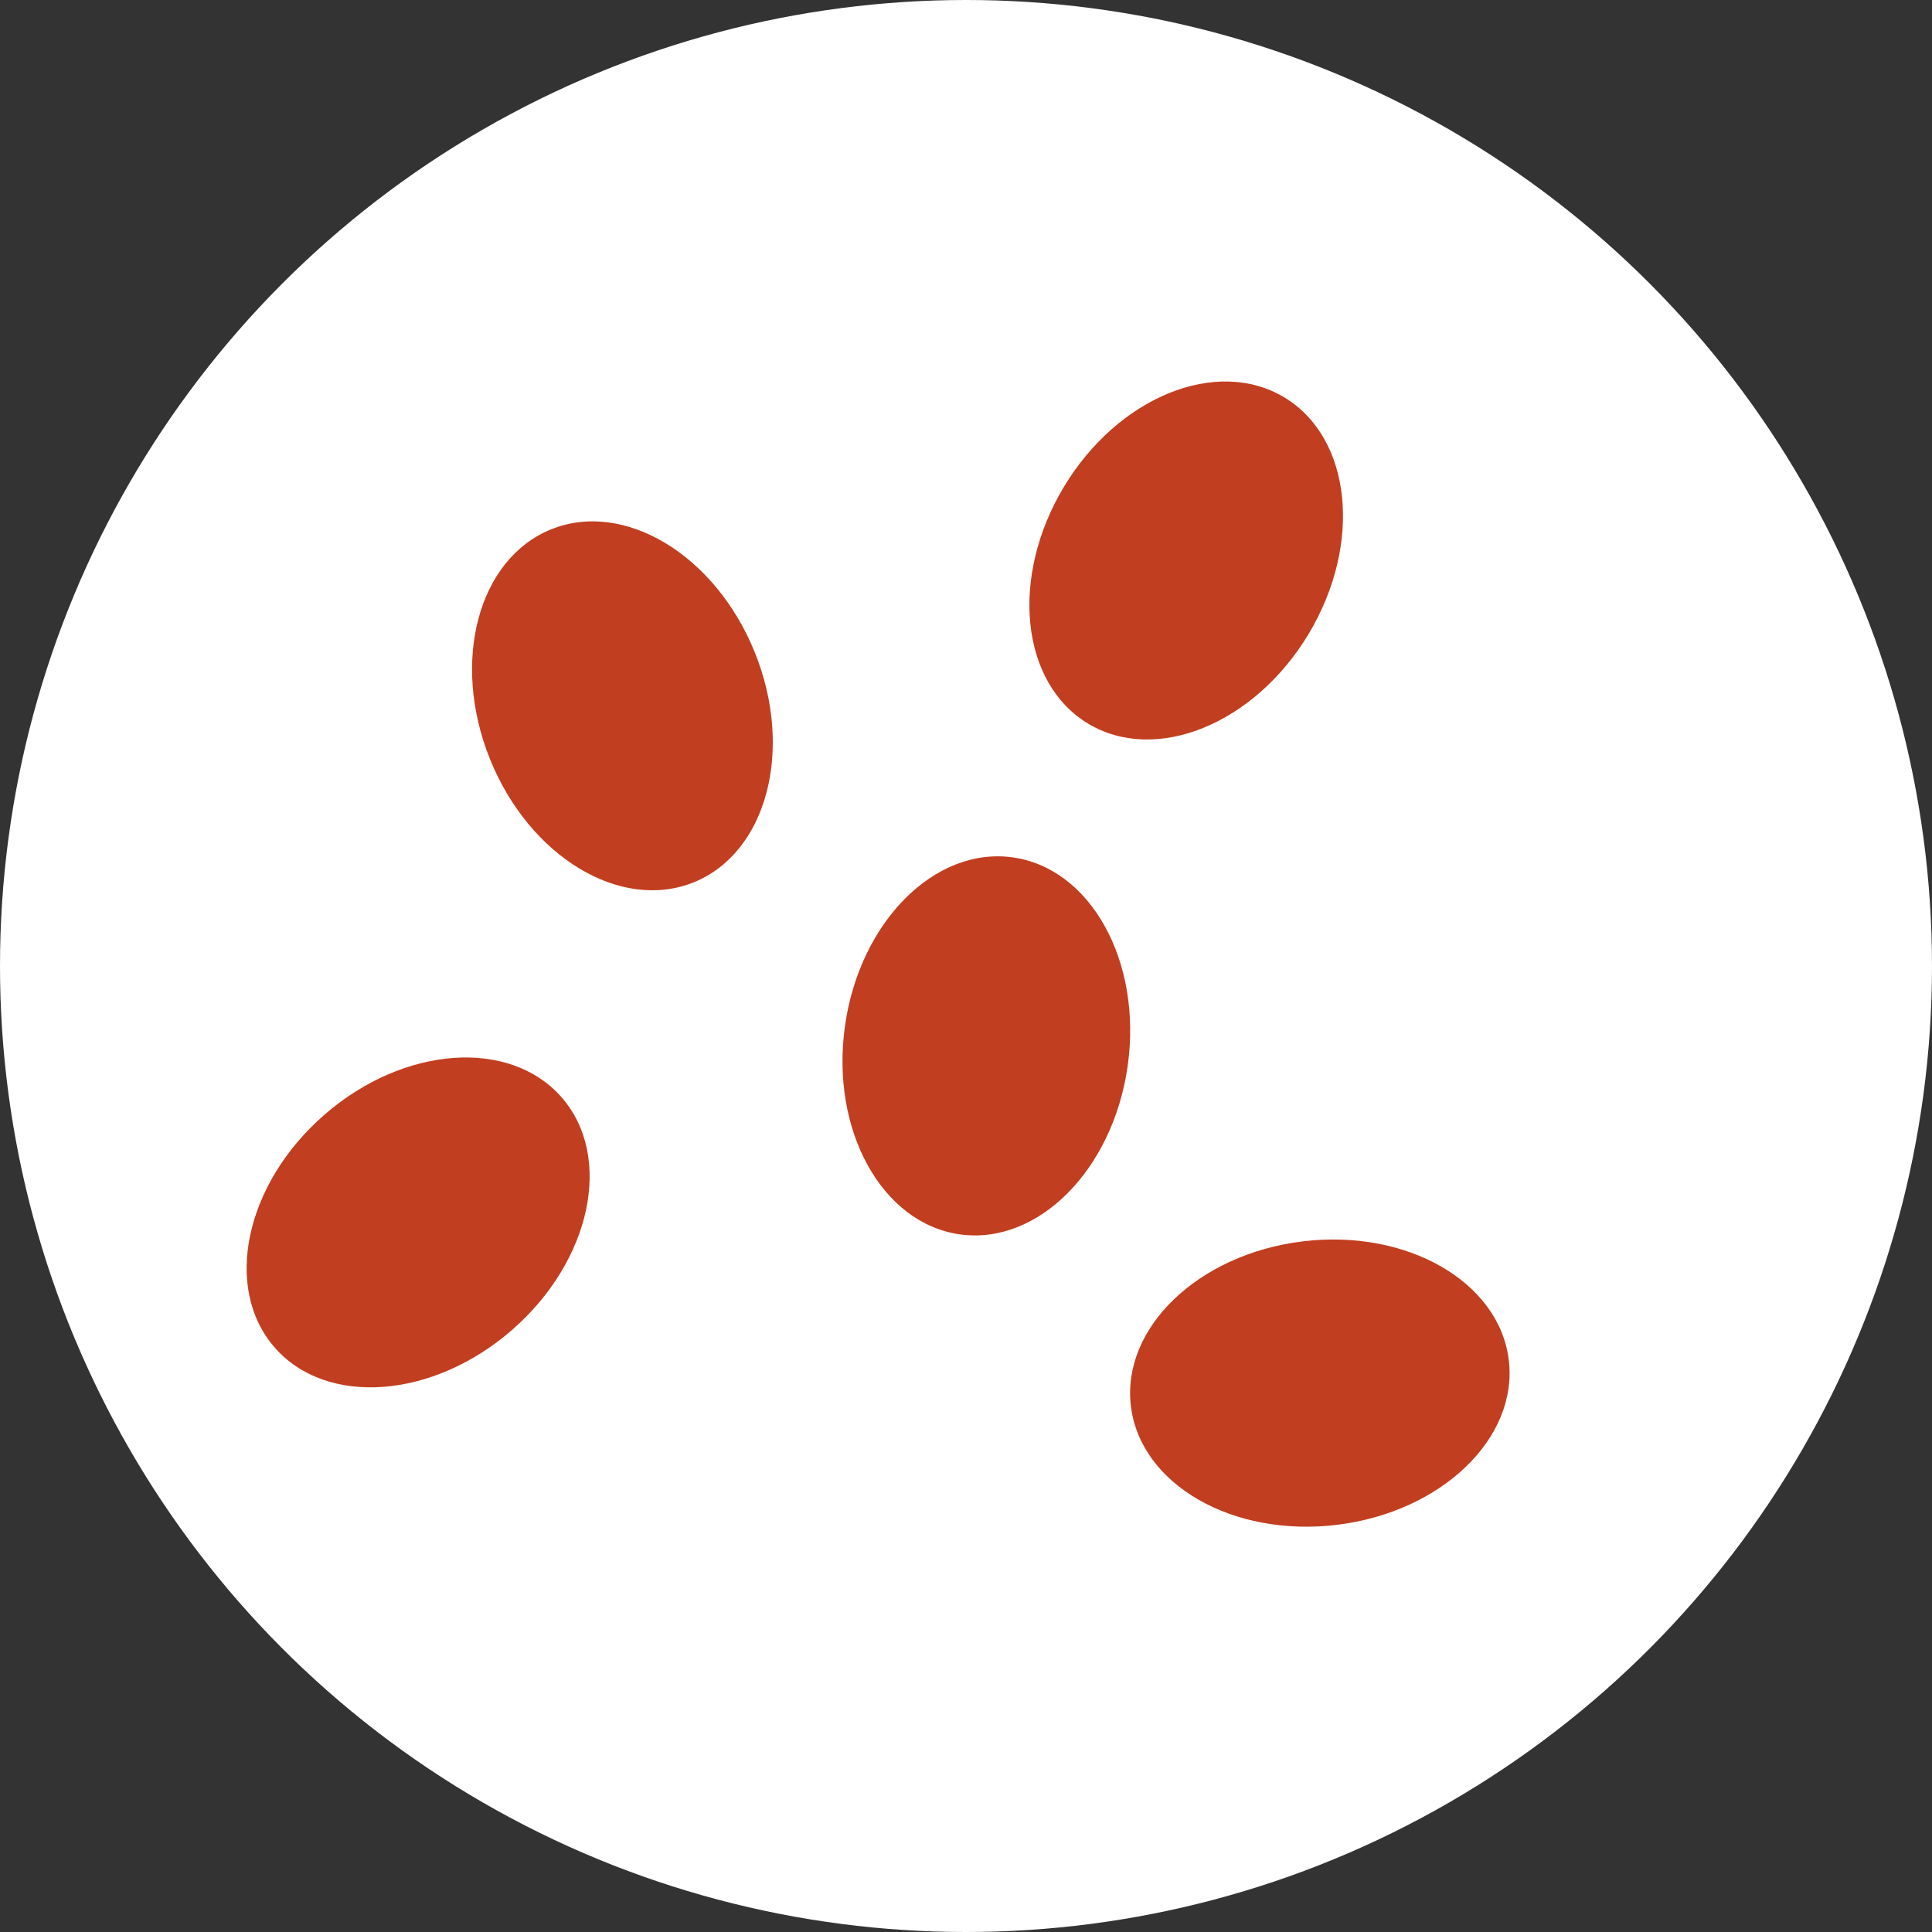 <svg width="203" height="203" viewBox="0 0 203 203" fill="none" xmlns="http://www.w3.org/2000/svg">
<rect x="0" y="0" width="203" height="203" fill="#333333" stroke="none"/>
<circle cx="101.5" cy="101.5" r="101.5" fill="white"/>
<ellipse cx="65.4" cy="74.163" rx="15" ry="20" transform="rotate(-22 65.4 74.163)" fill="#C23E20"/>
<ellipse cx="103.637" cy="109.893" rx="15" ry="20" transform="rotate(8 103.637 109.893)" fill="#C23E20"/>
<ellipse cx="43.935" cy="128.442" rx="15" ry="20" transform="rotate(-131 43.935 128.442)" fill="#C23E20"/>
<ellipse cx="138.679" cy="145.326" rx="15" ry="20" transform="rotate(83 138.679 145.326)" fill="#C23E20"/>
<ellipse cx="124.637" cy="58.893" rx="15" ry="20" transform="rotate(31 124.637 58.893)" fill="#C23E20"/>
</svg>

